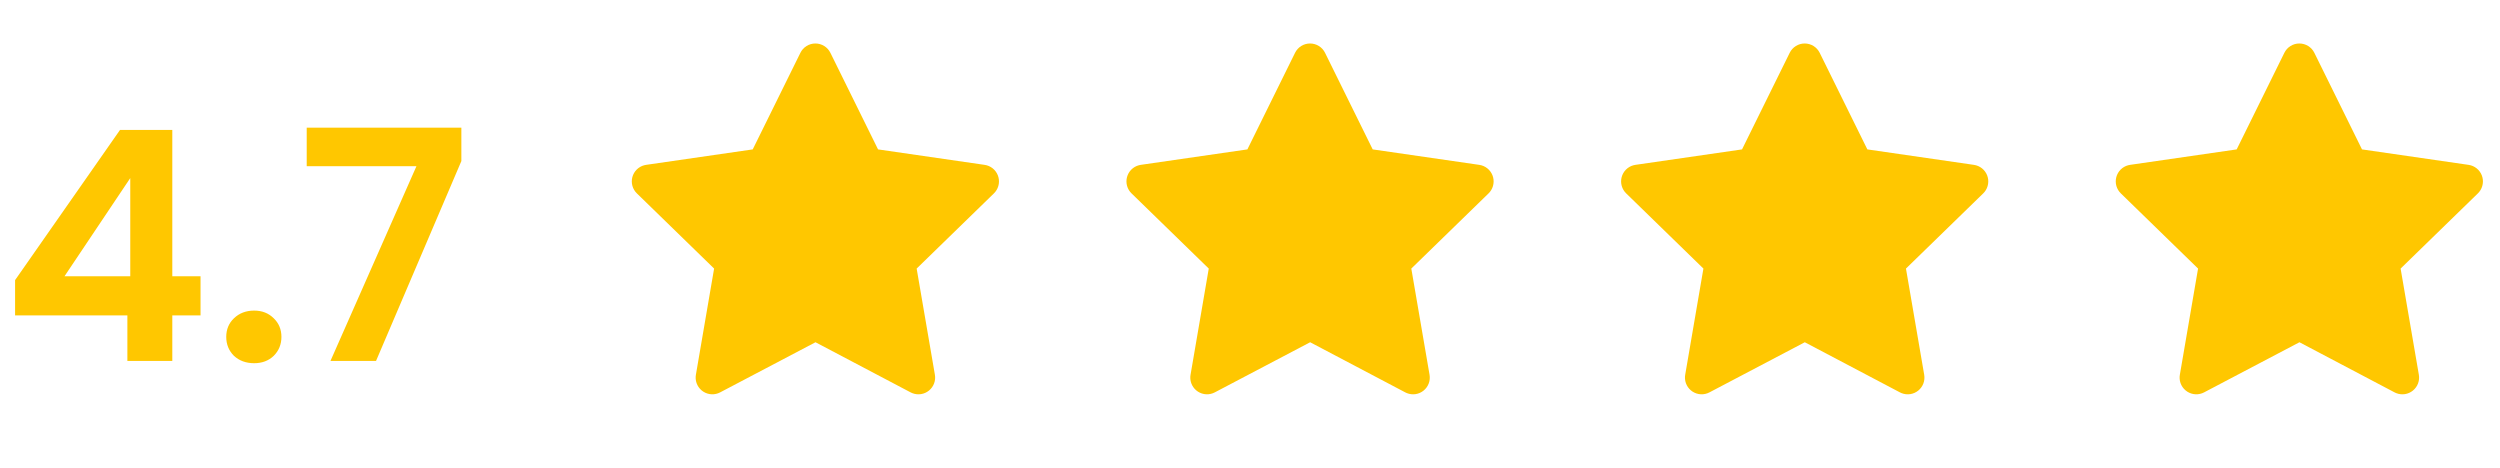 <svg width="187" height="35" viewBox="0 0 187 35" fill="none" xmlns="http://www.w3.org/2000/svg">
<path d="M1.128 23.592V20.952L8.976 9.72H12.888V20.664H15V23.592H12.888V27H9.528V23.592H1.128ZM9.744 13.32L4.824 20.664H9.744V13.32ZM19.011 27.168C18.403 27.168 17.899 26.984 17.499 26.616C17.115 26.232 16.923 25.76 16.923 25.2C16.923 24.64 17.115 24.176 17.499 23.808C17.899 23.424 18.403 23.232 19.011 23.232C19.603 23.232 20.091 23.424 20.475 23.808C20.859 24.176 21.051 24.64 21.051 25.2C21.051 25.76 20.859 26.232 20.475 26.616C20.091 26.984 19.603 27.168 19.011 27.168ZM34.51 12.048L28.126 27H24.718L31.15 12.432H22.942V9.552H34.51V12.048Z" fill="#FFC700"/>
<g clip-path="url(#clip0_751_205)">
<path d="M56.304 11.175L48.329 12.331L48.188 12.36C47.974 12.417 47.779 12.529 47.623 12.686C47.467 12.843 47.355 13.038 47.299 13.252C47.243 13.466 47.245 13.691 47.304 13.904C47.364 14.117 47.479 14.311 47.638 14.465L53.415 20.089L52.053 28.032L52.036 28.17C52.023 28.391 52.069 28.612 52.169 28.809C52.27 29.007 52.421 29.174 52.607 29.294C52.793 29.414 53.008 29.483 53.229 29.493C53.45 29.502 53.67 29.453 53.866 29.35L60.999 25.6L68.115 29.35L68.24 29.407C68.446 29.489 68.671 29.514 68.89 29.48C69.109 29.446 69.315 29.354 69.487 29.214C69.659 29.074 69.791 28.891 69.869 28.683C69.947 28.476 69.968 28.251 69.93 28.032L68.566 20.089L74.346 14.464L74.444 14.357C74.583 14.186 74.674 13.981 74.709 13.762C74.743 13.544 74.718 13.32 74.638 13.115C74.557 12.909 74.424 12.728 74.251 12.591C74.078 12.453 73.871 12.364 73.653 12.332L65.678 11.175L62.113 3.95C62.009 3.741 61.85 3.564 61.652 3.441C61.453 3.318 61.225 3.253 60.991 3.253C60.758 3.253 60.529 3.318 60.331 3.441C60.133 3.564 59.973 3.741 59.87 3.95L56.304 11.175Z" fill="#FFC700"/>
</g>
<g clip-path="url(#clip1_751_205)">
<path d="M93.304 11.175L85.329 12.331L85.188 12.36C84.974 12.417 84.779 12.529 84.623 12.686C84.467 12.843 84.355 13.038 84.299 13.252C84.243 13.466 84.245 13.691 84.304 13.904C84.364 14.117 84.479 14.311 84.638 14.465L90.415 20.089L89.053 28.032L89.036 28.17C89.023 28.391 89.069 28.612 89.169 28.809C89.27 29.007 89.421 29.174 89.607 29.294C89.793 29.414 90.008 29.483 90.229 29.493C90.45 29.502 90.67 29.453 90.866 29.35L97.999 25.6L105.115 29.35L105.24 29.407C105.446 29.489 105.671 29.514 105.89 29.48C106.109 29.446 106.315 29.354 106.487 29.214C106.659 29.074 106.791 28.891 106.869 28.683C106.946 28.476 106.968 28.251 106.93 28.032L105.566 20.089L111.346 14.464L111.444 14.357C111.583 14.186 111.674 13.981 111.708 13.762C111.743 13.544 111.718 13.32 111.638 13.115C111.557 12.909 111.424 12.728 111.251 12.591C111.078 12.453 110.871 12.364 110.653 12.332L102.678 11.175L99.113 3.95C99.009 3.741 98.85 3.564 98.652 3.441C98.453 3.318 98.225 3.253 97.991 3.253C97.758 3.253 97.529 3.318 97.331 3.441C97.133 3.564 96.973 3.741 96.87 3.95L93.304 11.175Z" fill="#FFC700"/>
</g>
<g clip-path="url(#clip2_751_205)">
<path d="M130.304 11.175L122.329 12.331L122.188 12.36C121.974 12.417 121.779 12.529 121.623 12.686C121.467 12.843 121.355 13.038 121.299 13.252C121.243 13.466 121.245 13.691 121.304 13.904C121.364 14.117 121.479 14.311 121.638 14.465L127.415 20.089L126.053 28.032L126.036 28.17C126.023 28.391 126.069 28.612 126.169 28.809C126.27 29.007 126.421 29.174 126.607 29.294C126.793 29.414 127.008 29.483 127.229 29.493C127.45 29.502 127.67 29.453 127.866 29.35L134.999 25.6L142.115 29.35L142.24 29.407C142.446 29.489 142.671 29.514 142.89 29.48C143.109 29.446 143.315 29.354 143.487 29.214C143.659 29.074 143.791 28.891 143.869 28.683C143.946 28.476 143.968 28.251 143.93 28.032L142.566 20.089L148.346 14.464L148.444 14.357C148.583 14.186 148.674 13.981 148.708 13.762C148.743 13.544 148.718 13.32 148.638 13.115C148.557 12.909 148.424 12.728 148.251 12.591C148.078 12.453 147.871 12.364 147.653 12.332L139.678 11.175L136.113 3.95C136.009 3.741 135.85 3.564 135.652 3.441C135.453 3.318 135.225 3.253 134.991 3.253C134.758 3.253 134.529 3.318 134.331 3.441C134.133 3.564 133.973 3.741 133.87 3.95L130.304 11.175Z" fill="#FFC700"/>
</g>
<g clip-path="url(#clip3_751_205)">
<path d="M167.304 11.175L159.329 12.331L159.188 12.36C158.974 12.417 158.779 12.529 158.623 12.686C158.467 12.843 158.355 13.038 158.299 13.252C158.243 13.466 158.245 13.691 158.304 13.904C158.364 14.117 158.479 14.311 158.638 14.465L164.415 20.089L163.053 28.032L163.036 28.17C163.023 28.391 163.069 28.612 163.169 28.809C163.27 29.007 163.421 29.174 163.607 29.294C163.793 29.414 164.008 29.483 164.229 29.493C164.45 29.502 164.67 29.453 164.866 29.35L171.999 25.6L179.115 29.35L179.24 29.407C179.446 29.489 179.671 29.514 179.89 29.48C180.109 29.446 180.315 29.354 180.487 29.214C180.659 29.074 180.791 28.891 180.869 28.683C180.946 28.476 180.968 28.251 180.93 28.032L179.566 20.089L185.346 14.464L185.444 14.357C185.583 14.186 185.674 13.981 185.708 13.762C185.743 13.544 185.718 13.32 185.638 13.115C185.557 12.909 185.424 12.728 185.251 12.591C185.078 12.453 184.871 12.364 184.653 12.332L176.678 11.175L173.113 3.95C173.009 3.741 172.85 3.564 172.652 3.441C172.453 3.318 172.225 3.253 171.991 3.253C171.758 3.253 171.529 3.318 171.331 3.441C171.133 3.564 170.973 3.741 170.87 3.95L167.304 11.175Z" fill="#FFC700"/>
</g>
<defs>
<clipPath id="clip0_751_205">
<rect width="30" height="30" fill="white" transform="translate(46 2)"/>
</clipPath>
<clipPath id="clip1_751_205">
<rect width="30" height="30" fill="white" transform="translate(83 2)"/>
</clipPath>
<clipPath id="clip2_751_205">
<rect width="30" height="30" fill="white" transform="translate(120 2)"/>
</clipPath>
<clipPath id="clip3_751_205">
<rect width="30" height="30" fill="white" transform="translate(157 2)"/>
</clipPath>
</defs>
</svg>
